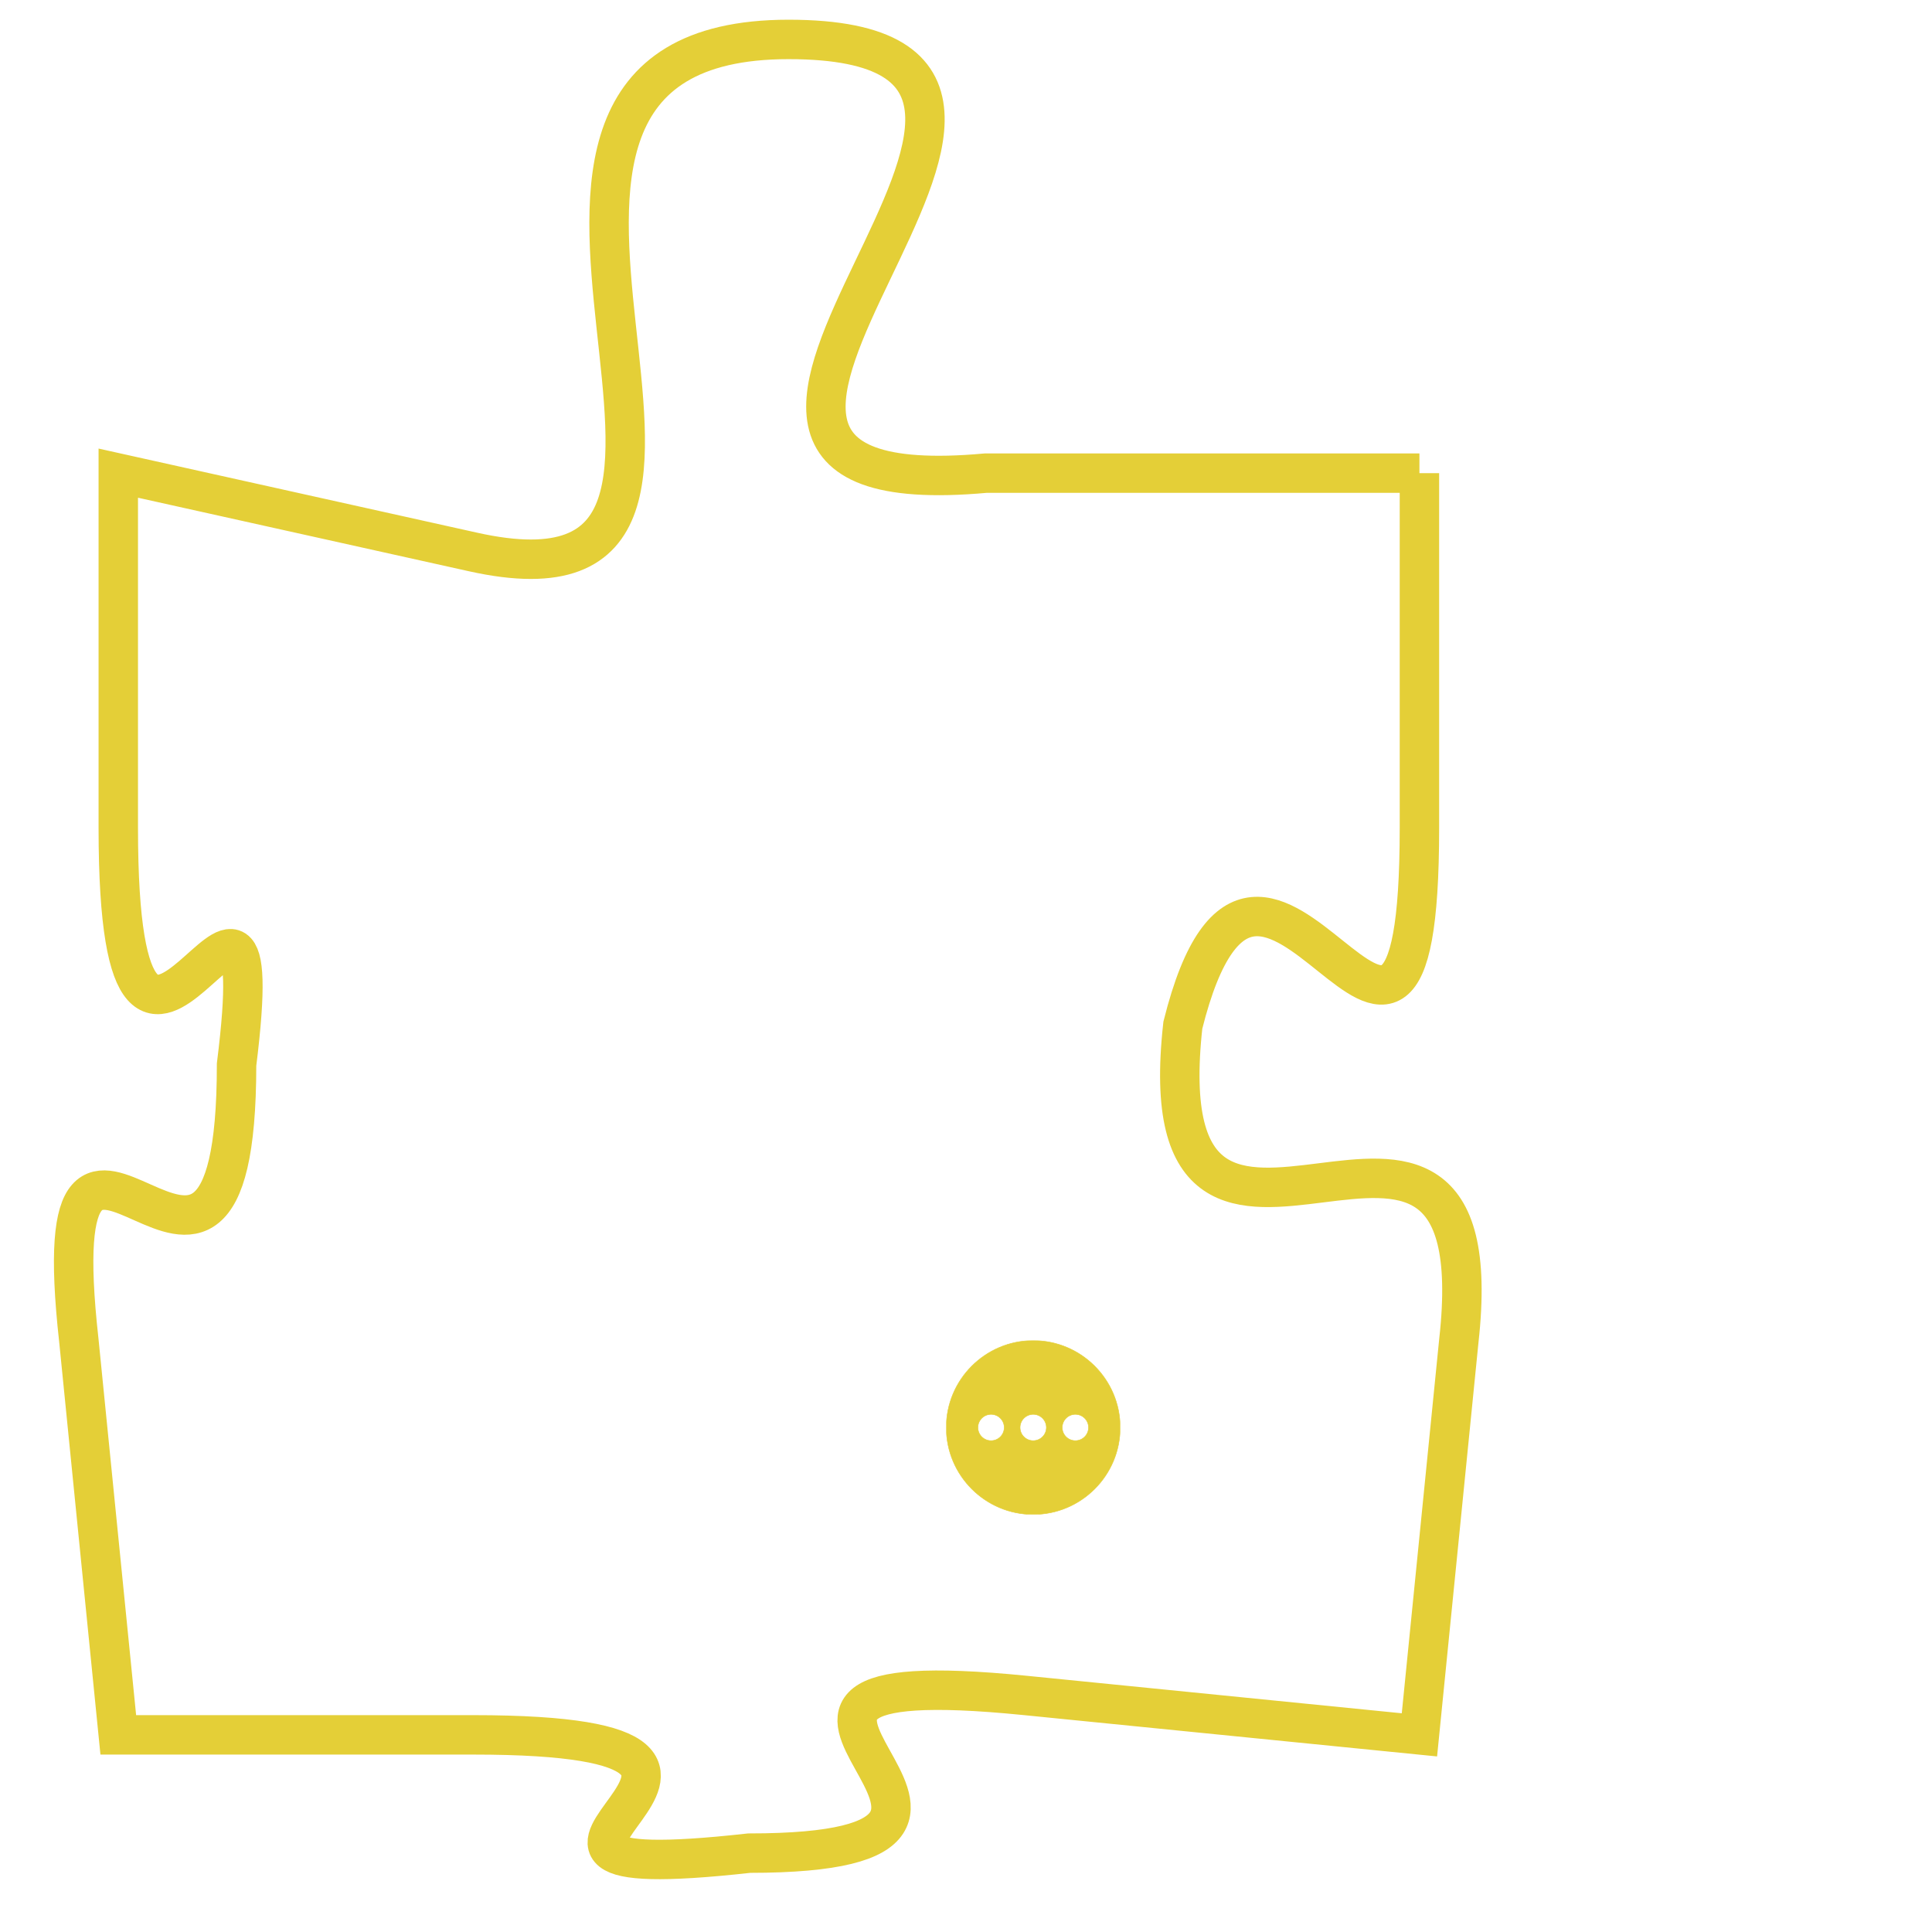 <svg version="1.1" xmlns="http://www.w3.org/2000/svg" xmlns:xlink="http://www.w3.org/1999/xlink" fill="transparent" x="0" y="0" width="350" height="350" preserveAspectRatio="xMinYMin slice"><style type="text/css">.links{fill:transparent;stroke: #E4CF37;}.links:hover{fill:#63D272; opacity:0.4;}</style><defs><g id="allt"><path id="t751" d="M3366,160 L3355,160 C3344,161 3360,149 3350,149 C3340,149 3351,164 3342,162 L3333,160 3333,160 L3333,169 C3333,179 3337,167 3336,175 C3336,184 3331,173 3332,182 L3333,192 3333,192 L3342,192 C3352,192 3340,196 3349,195 C3358,195 3346,190 3356,191 L3366,192 3366,192 L3367,182 C3368,173 3359,183 3360,174 C3362,166 3366,179 3366,169 L3366,160"/></g><clipPath id="c" clipRule="evenodd" fill="transparent"><use href="#t751"/></clipPath></defs><svg viewBox="3330 148 39 49" preserveAspectRatio="xMinYMin meet"><svg width="4380" height="2430"><g><image crossorigin="anonymous" x="0" y="0" href="https://nftpuzzle.license-token.com/assets/completepuzzle.svg" width="100%" height="100%" /><g class="links"><use href="#t751"/></g></g></svg><svg x="3354" y="182" height="9%" width="9%" viewBox="0 0 330 330"><g><a xlink:href="https://nftpuzzle.license-token.com/" class="links"><title>See the most innovative NFT based token software licensing project</title><path fill="#E4CF37" id="more" d="M165,0C74.019,0,0,74.019,0,165s74.019,165,165,165s165-74.019,165-165S255.981,0,165,0z M85,190 c-13.785,0-25-11.215-25-25s11.215-25,25-25s25,11.215,25,25S98.785,190,85,190z M165,190c-13.785,0-25-11.215-25-25 s11.215-25,25-25s25,11.215,25,25S178.785,190,165,190z M245,190c-13.785,0-25-11.215-25-25s11.215-25,25-25 c13.785,0,25,11.215,25,25S258.785,190,245,190z"></path></a></g></svg></svg></svg>